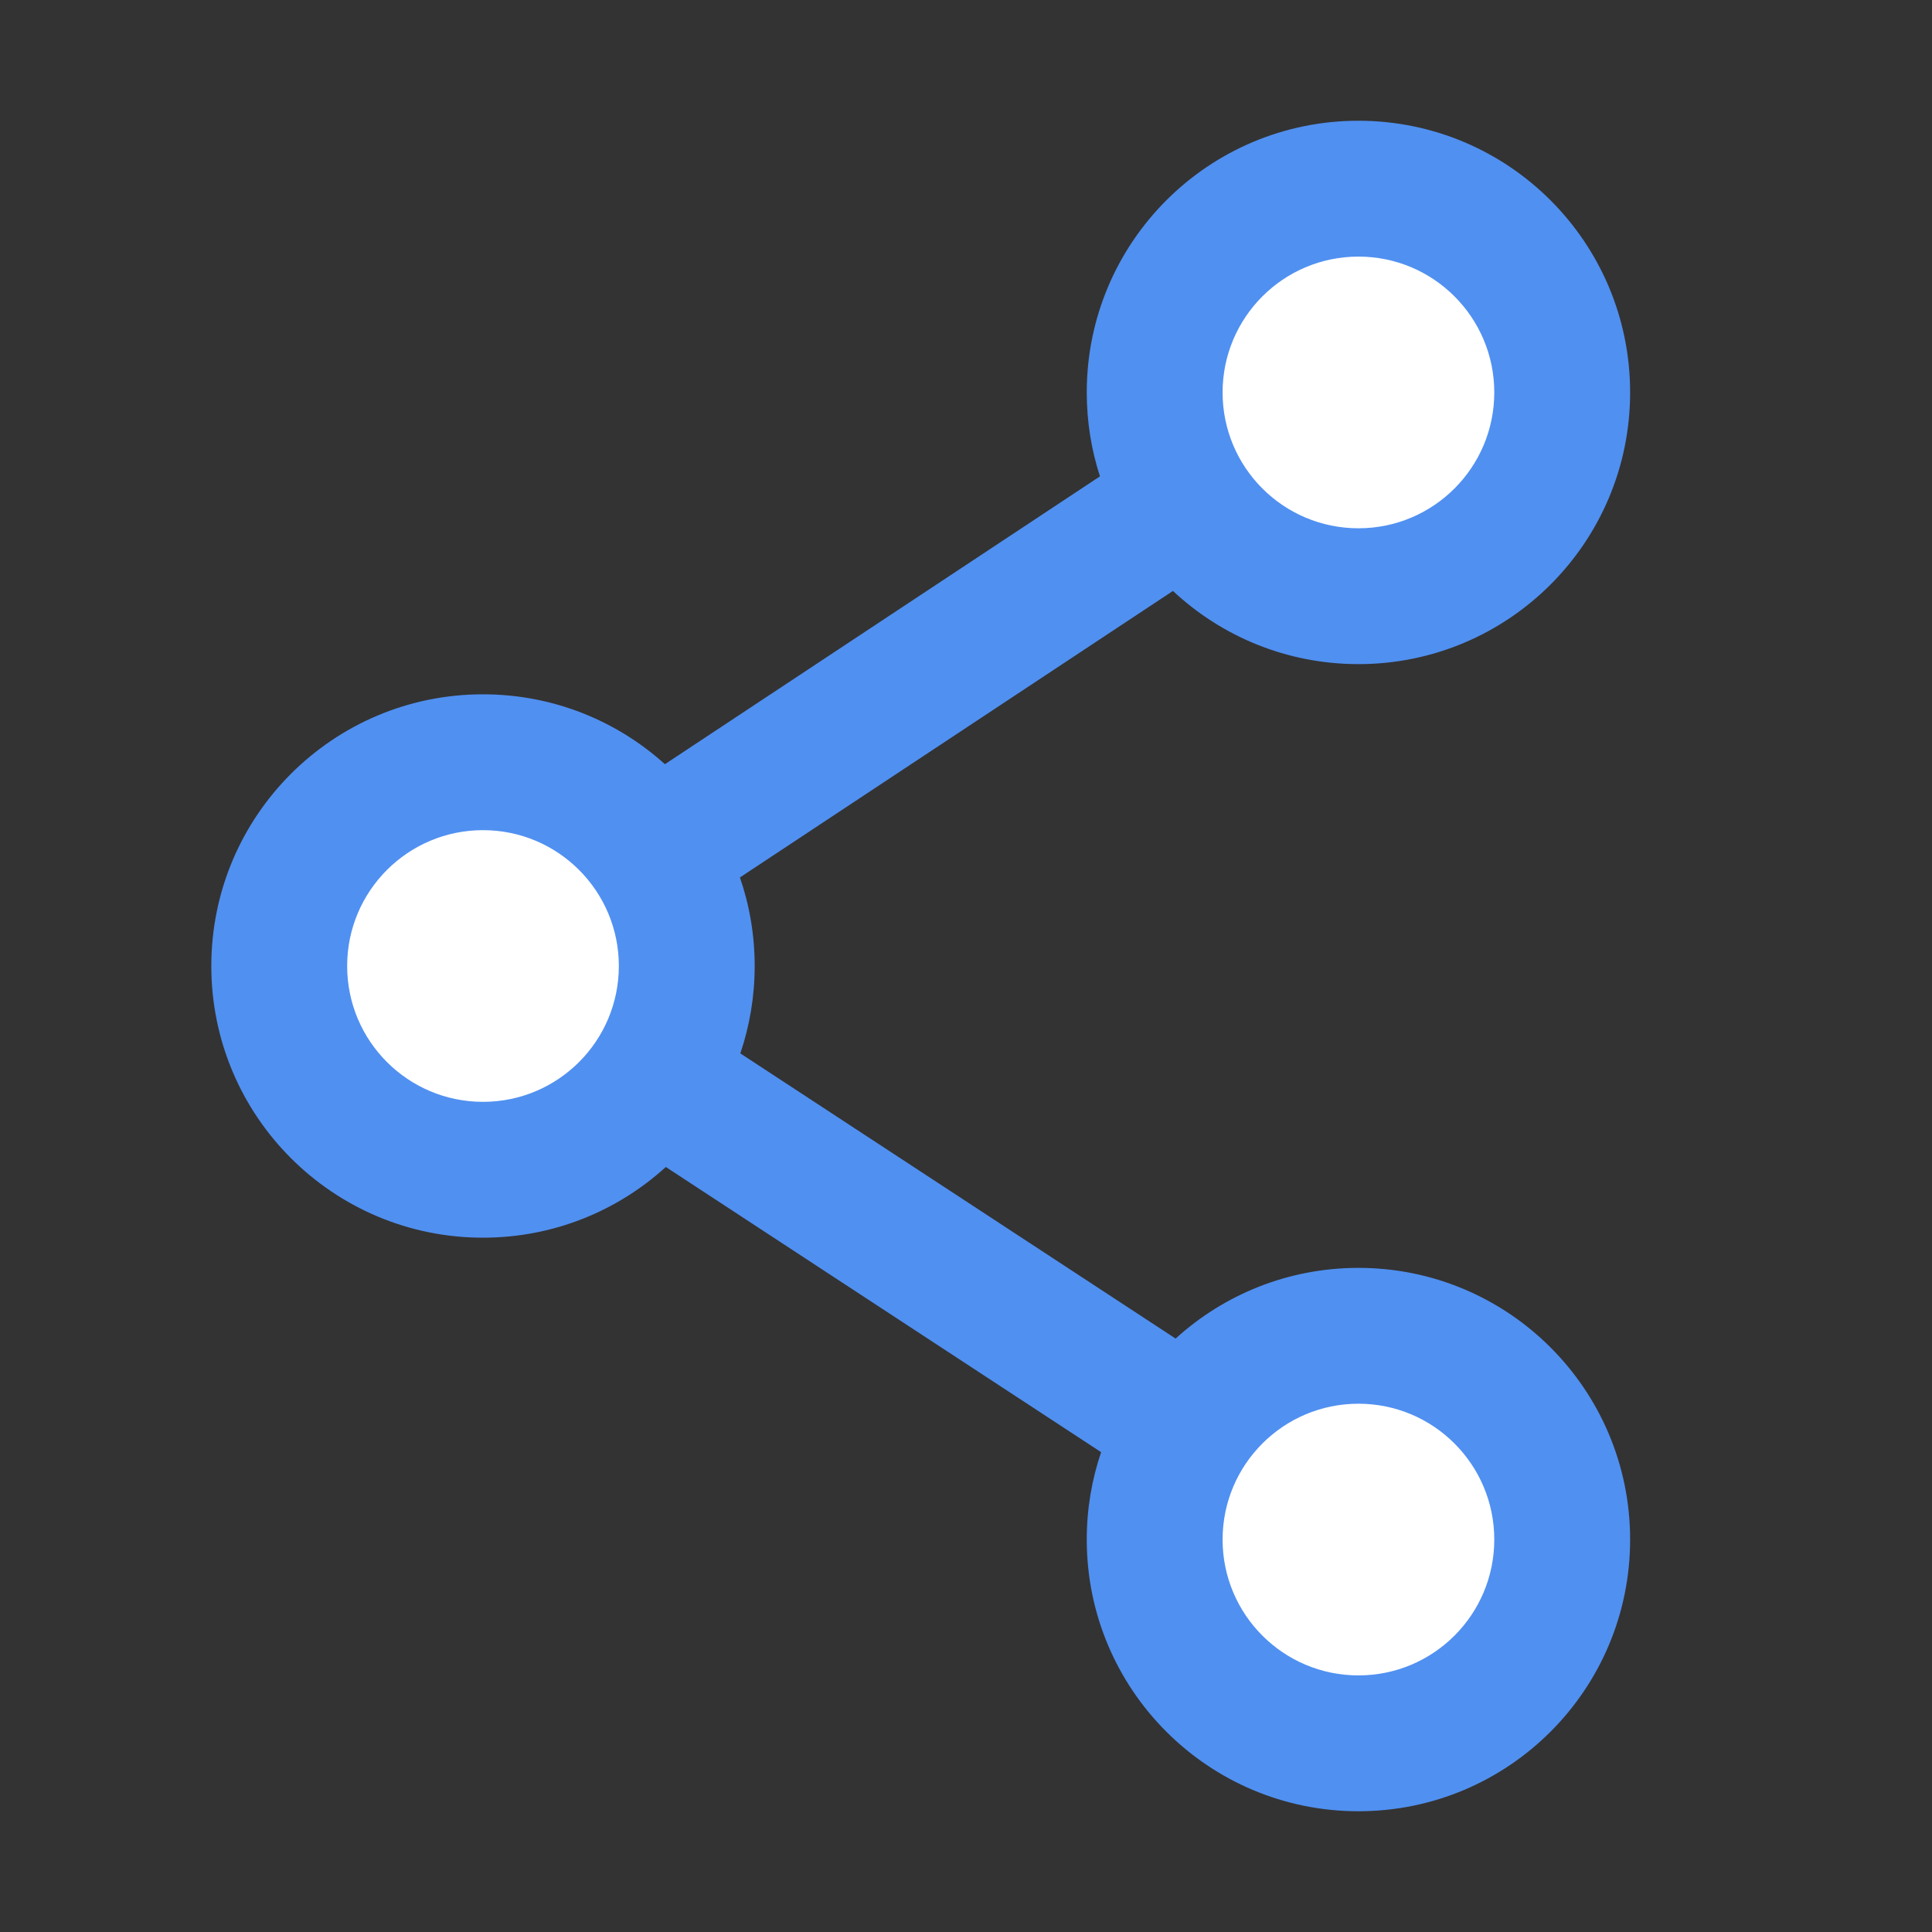 <?xml version="1.0" standalone="no"?><!DOCTYPE svg PUBLIC "-//W3C//DTD SVG 1.1//EN" "http://www.w3.org/Graphics/SVG/1.1/DTD/svg11.dtd"><svg t="1647069611737" class="icon" viewBox="0 0 1024 1024" version="1.1" xmlns="http://www.w3.org/2000/svg" p-id="2928" xmlns:xlink="http://www.w3.org/1999/xlink" width="64" height="64"><rect x="0" y="0" width="1024" height="1024" fill="#333333" stroke="none"/><defs><style type="text/css"></style></defs><path d="M352.898 618.523C327.316 641.806 293.316 656 256 656c-79.529 0-144-64.471-144-144s64.471-144 144-144c37.082 0 70.89 14.017 96.416 37.04L583 252.479c-4.544-14.008-7-28.956-7-44.478 0-79.529 64.471-144 144-144s144 64.471 144 144-64.471 144-144 144c-38.01 0-72.58-14.726-98.315-38.785l-229.507 151.85C397.248 479.778 400 495.568 400 512c0 16.204-2.677 31.783-7.612 46.32l230.714 151.157C648.684 686.194 682.684 672 720 672c79.529 0 144 64.471 144 144s-64.471 144-144 144-144-64.471-144-144c0-16.204 2.677-31.783 7.612-46.32L352.898 618.524z" fill="#5090F1" p-id="2929"></path><path d="M720 280c39.765 0 72-32.235 72-72s-32.235-72-72-72-72 32.235-72 72 32.235 72 72 72zM720 888c39.765 0 72-32.235 72-72s-32.235-72-72-72-72 32.235-72 72 32.235 72 72 72zM256 584c39.765 0 72-32.235 72-72s-32.235-72-72-72-72 32.235-72 72 32.235 72 72 72z" fill="#FFFFFF" p-id="2930"></path></svg>
